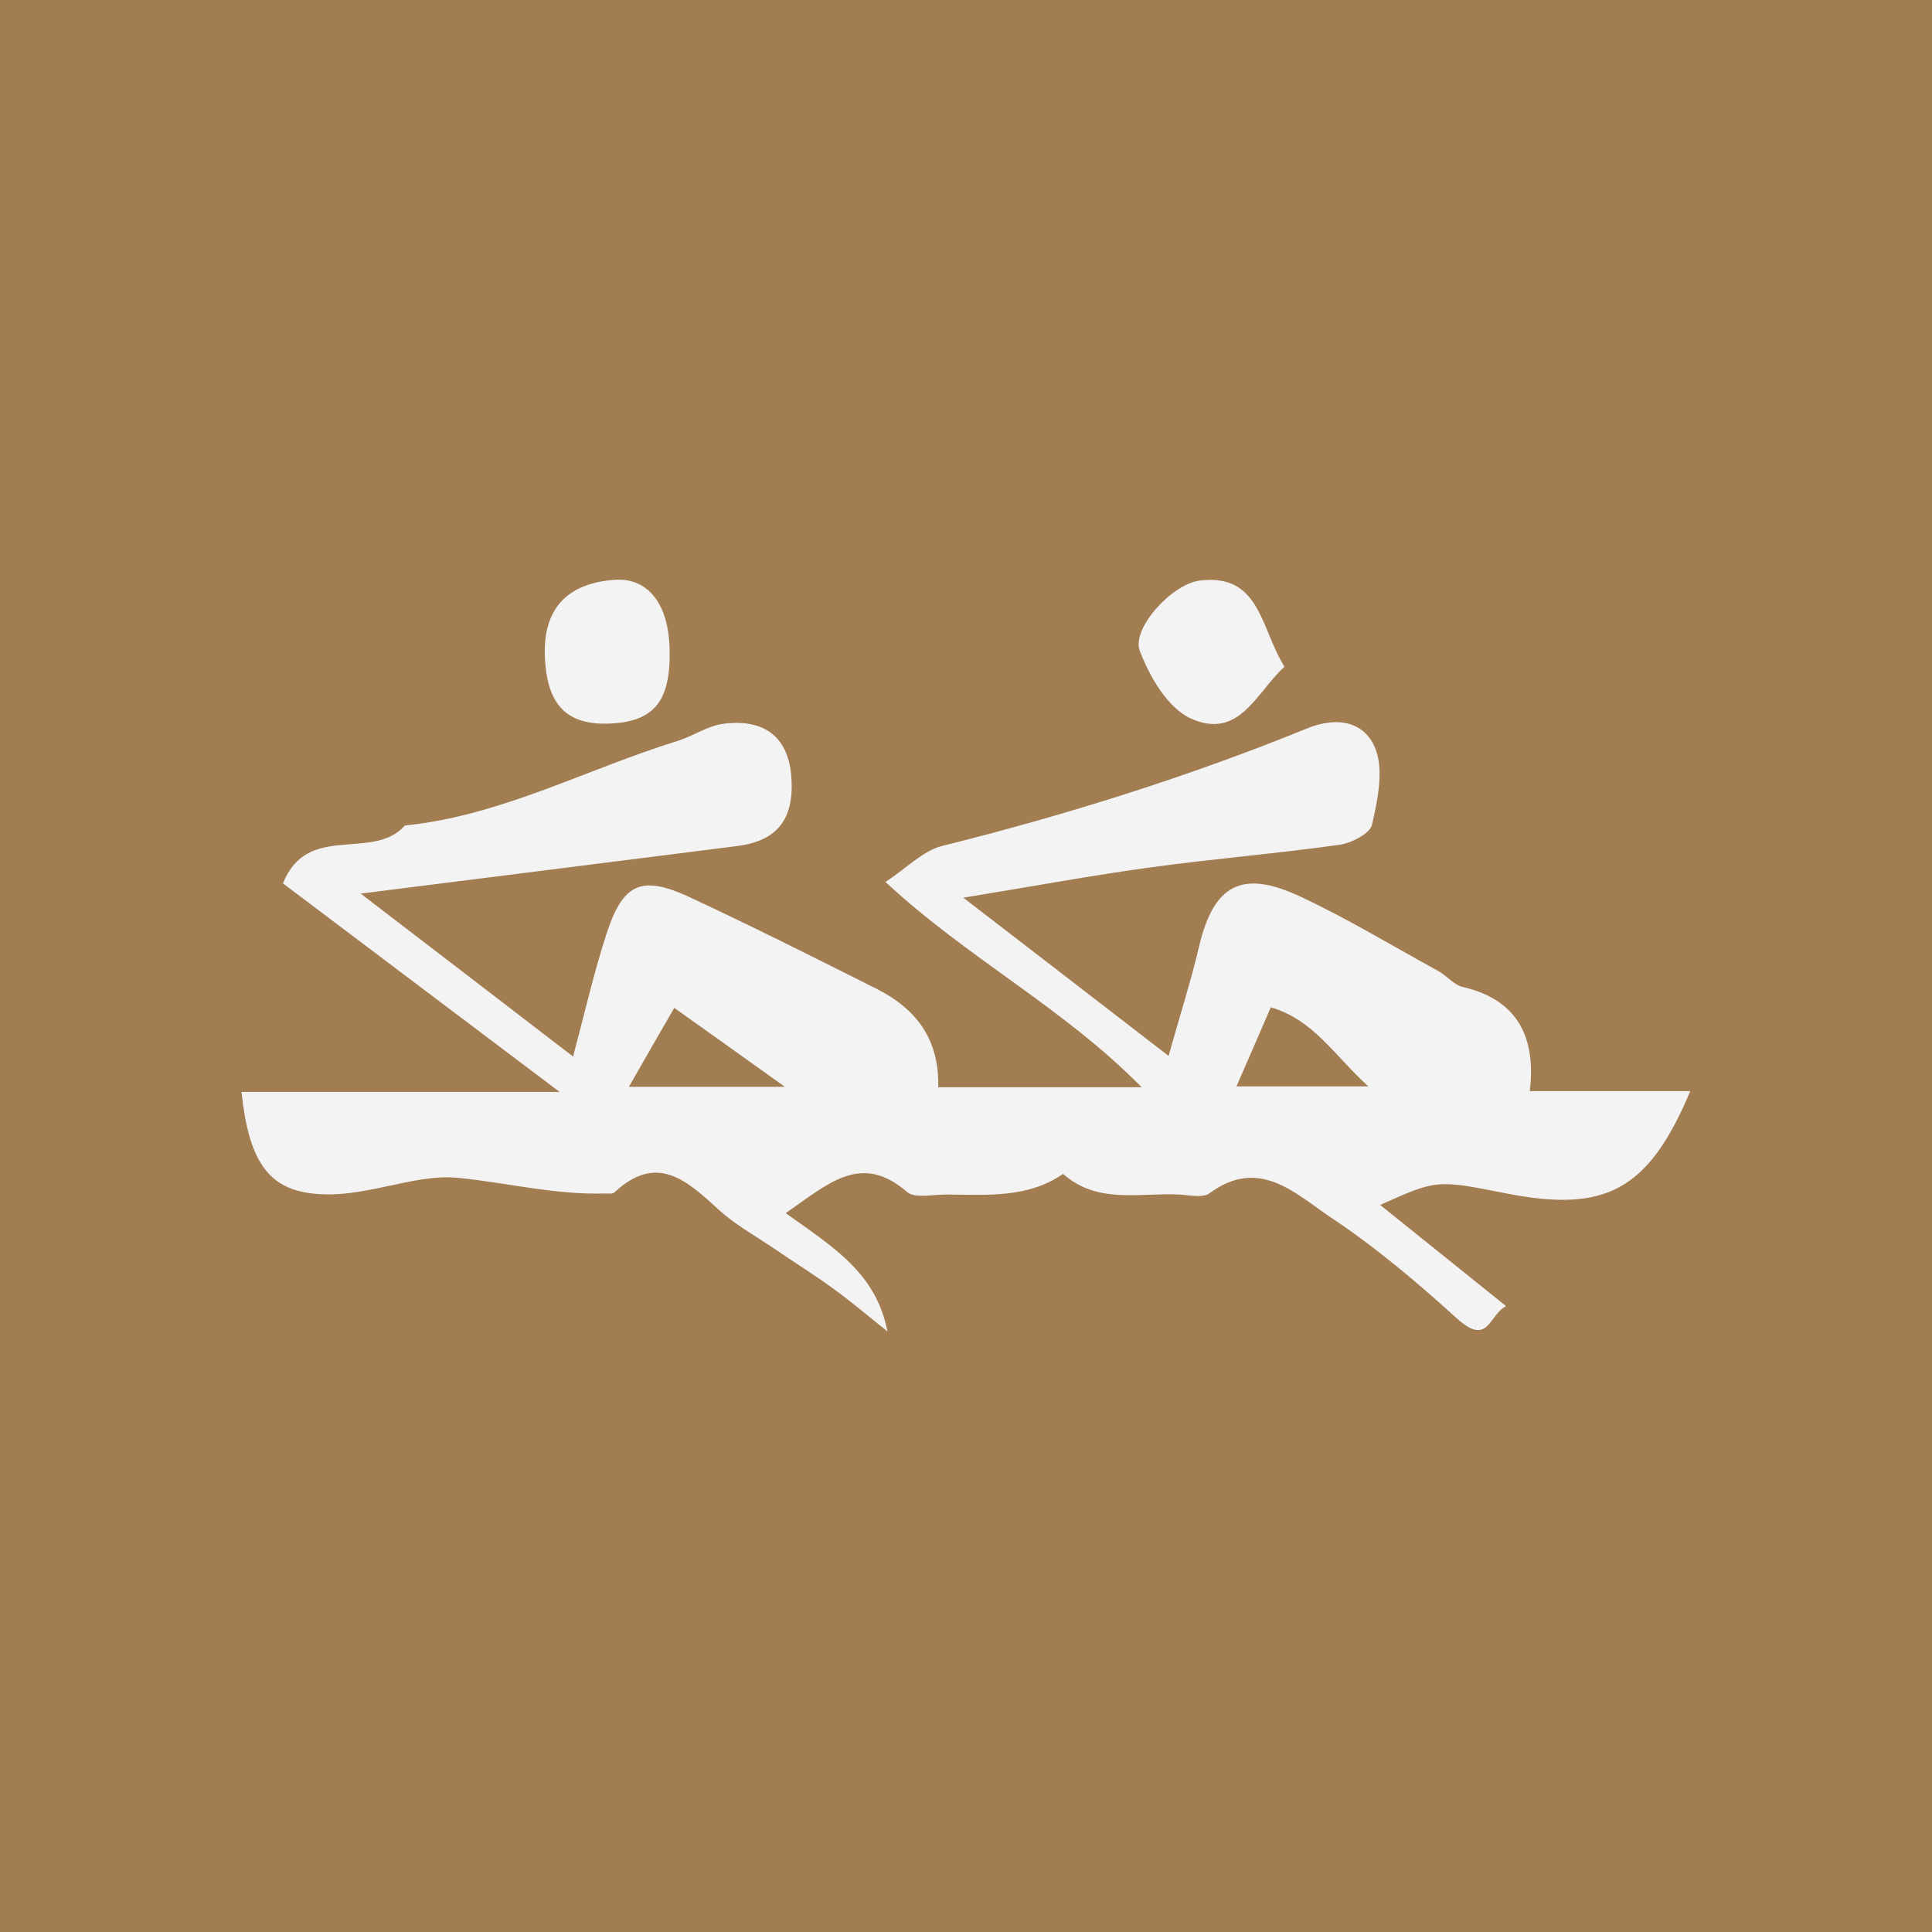 <svg width="80" height="80" viewBox="0 0 80 80" fill="none" xmlns="http://www.w3.org/2000/svg">
<rect width="80" height="80" fill="#A37D52"/>
<g clip-path="url(#clip0)">
<path d="M32.534 50.233C34.489 51.638 36.267 52.688 36.749 55.134C35.996 54.533 35.268 53.915 34.489 53.348C33.711 52.781 32.889 52.273 32.102 51.731C31.306 51.19 30.451 50.724 29.749 50.081C28.437 48.879 27.201 47.736 25.449 49.37C25.364 49.446 25.178 49.42 25.042 49.42C22.968 49.48 20.937 48.963 18.939 48.769C17.077 48.591 14.969 49.691 12.87 49.412C11.092 49.183 10.296 48.041 10 45.213C14.173 45.213 18.33 45.213 23.172 45.213C18.922 42.005 15.291 39.279 11.718 36.579C12.726 34.031 15.443 35.682 16.764 34.183C20.767 33.777 24.297 31.839 28.064 30.679C28.708 30.476 29.309 30.052 29.96 29.968C31.704 29.748 32.669 30.569 32.771 32.219C32.881 33.955 32.161 34.835 30.485 35.038C25.44 35.673 20.395 36.317 14.935 37.002C17.898 39.271 20.632 41.37 23.73 43.749C24.23 41.878 24.602 40.227 25.127 38.627C25.804 36.571 26.575 36.232 28.53 37.138C31.146 38.357 33.727 39.652 36.301 40.947C37.892 41.751 38.9 42.987 38.849 45.019C41.575 45.019 44.19 45.019 47.271 45.019C44.004 41.7 40.102 39.711 36.665 36.52C37.537 35.953 38.205 35.233 39.01 35.03C44.165 33.743 49.218 32.16 54.145 30.154C55.423 29.638 56.541 29.909 56.964 31.034C57.303 31.94 57.04 33.142 56.812 34.15C56.727 34.514 55.974 34.903 55.483 34.979C52.892 35.343 50.276 35.555 47.686 35.91C45.257 36.24 42.844 36.689 39.89 37.172C42.878 39.474 45.519 41.506 48.389 43.723C48.863 42.03 49.312 40.625 49.65 39.195C50.251 36.655 51.402 35.986 53.815 37.112C55.779 38.026 57.641 39.161 59.546 40.202C59.91 40.405 60.206 40.786 60.578 40.871C62.805 41.387 63.617 42.911 63.346 45.179C64.777 45.179 65.886 45.179 67.003 45.179C67.951 45.179 68.908 45.179 69.992 45.179C68.256 49.31 66.47 50.225 62.348 49.412C59.486 48.845 59.486 48.845 57.15 49.894C58.868 51.274 60.477 52.569 62.365 54.085C61.645 54.432 61.645 55.794 60.316 54.584C58.674 53.094 56.964 51.647 55.118 50.419C53.654 49.446 52.156 47.88 50.082 49.412C49.803 49.615 49.252 49.488 48.837 49.463C47.195 49.378 45.452 49.877 44.021 48.608C42.548 49.624 40.863 49.471 39.204 49.463C38.646 49.454 37.884 49.641 37.554 49.353C35.649 47.702 34.286 49.023 32.534 50.233ZM26.041 45.002C28.242 45.002 30.02 45.002 32.5 45.002C30.655 43.681 29.36 42.758 27.92 41.734C27.252 42.885 26.71 43.834 26.041 45.002ZM56.659 44.985C55.237 43.69 54.399 42.234 52.621 41.709C52.156 42.792 51.741 43.74 51.199 44.985C53.112 44.985 54.704 44.985 56.659 44.985Z" fill="#F3F3F4"/>
<path d="M27.725 26.853C27.785 29.003 27.107 29.866 25.304 29.959C23.476 30.052 22.638 29.206 22.562 27.174C22.485 25.219 23.476 24.144 25.465 24.009C26.82 23.915 27.683 24.999 27.725 26.853Z" fill="#F3F3F4"/>
<path d="M53.188 27.606C52.029 28.656 51.318 30.662 49.303 29.748C48.355 29.316 47.602 28.021 47.195 26.946C46.848 26.04 48.507 24.195 49.667 24.042C52.19 23.721 52.19 26.023 53.188 27.606Z" fill="#F3F3F4"/>
</g>
<defs>
<clipPath id="clip0">
<rect width="60" height="31.143" fill="white" transform="translate(10 24)"/>
</clipPath>
</defs>
</svg>
